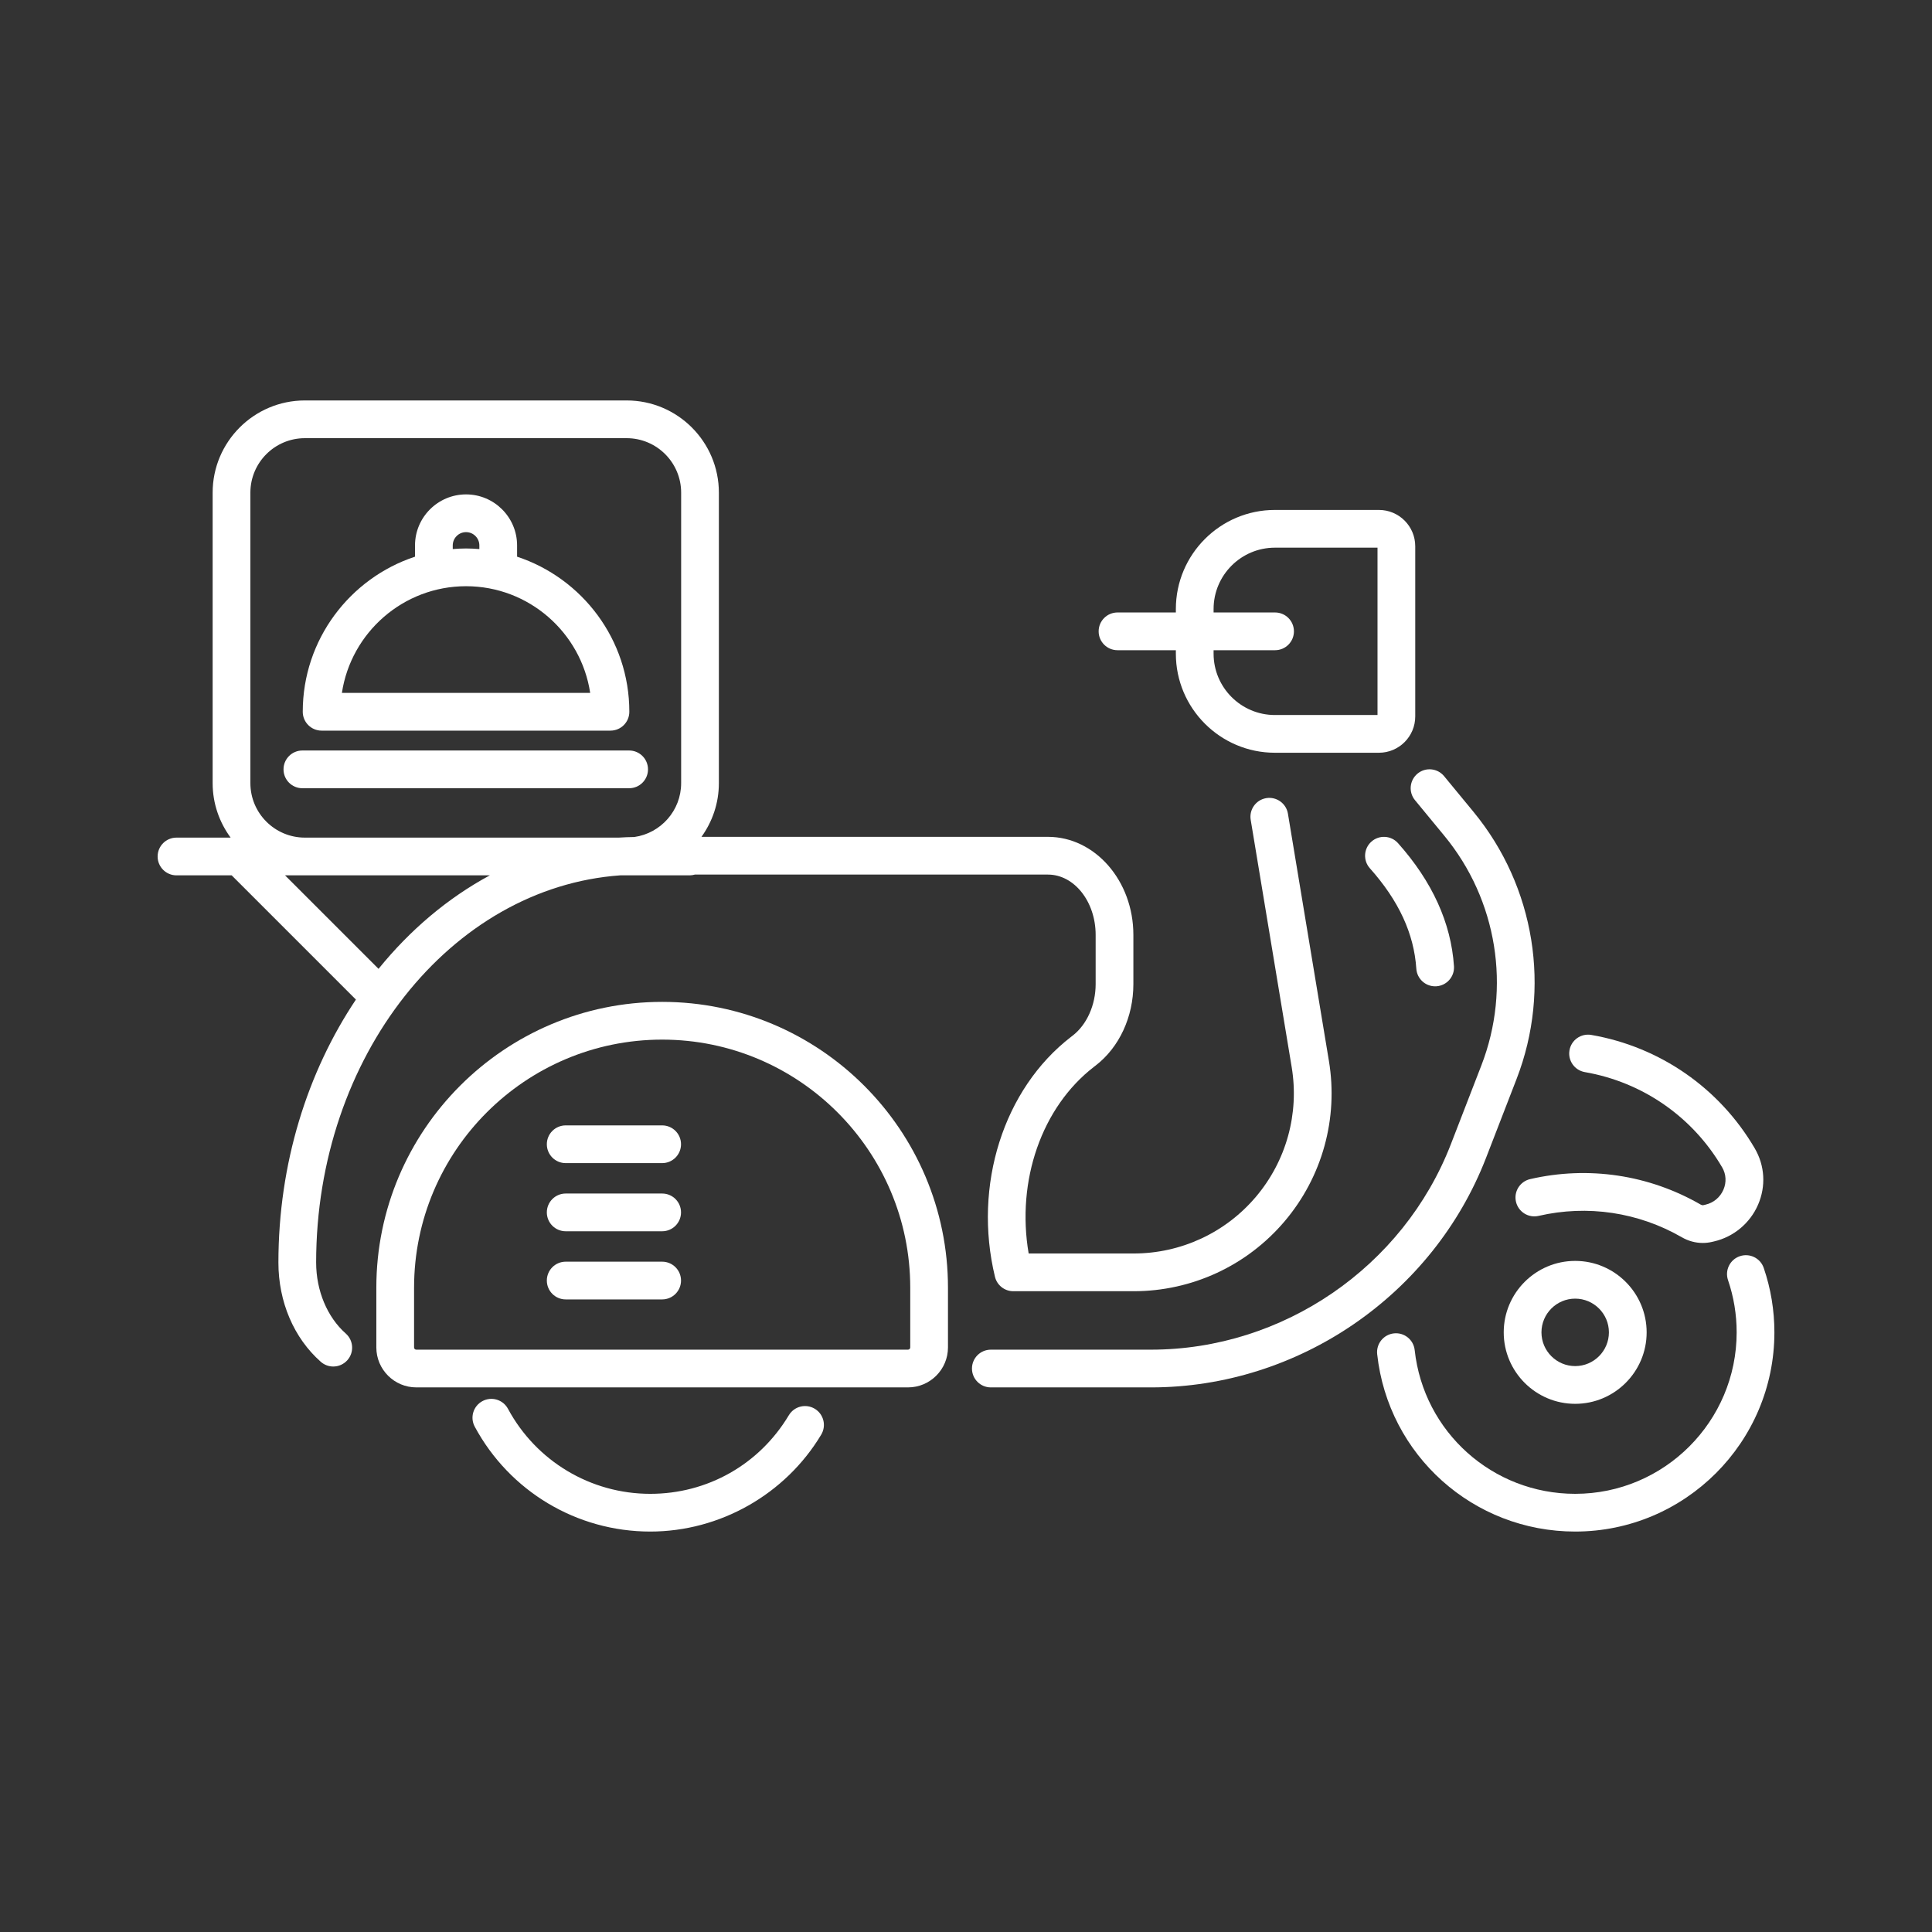 <?xml version="1.0"?>
<svg xmlns="http://www.w3.org/2000/svg" id="Layer_1" enable-background="new 0 0 256 256" height="512px" viewBox="0 0 256 256" width="512px" class="hovered-paths"><rect x="0" y="0" width="256" height="256" fill="#333333" stroke="none"/><g><g><path d="m208.72 202.939c-13.497 0-24.776-10.104-26.237-23.503-.149-1.373.842-2.606 2.214-2.756 1.376-.151 2.606.842 2.756 2.214 1.184 10.857 10.327 19.045 21.267 19.045 11.797 0 21.395-9.597 21.395-21.394 0-2.371-.384-4.697-1.142-6.917-.446-1.307.251-2.728 1.558-3.174 1.311-.446 2.728.251 3.174 1.558.936 2.741 1.411 5.611 1.411 8.533-.002 14.554-11.842 26.394-26.396 26.394z" fill="#ed9abc" data-original="#ED9ABC" class="hovered-path active-path" data-old_color="#ed9abc" style="fill:#FFFFFF"/><path d="m208.72 186.014c-5.221 0-9.469-4.248-9.469-9.469s4.248-9.469 9.469-9.469 9.469 4.248 9.469 9.469-4.248 9.469-9.469 9.469zm0-13.938c-2.464 0-4.469 2.005-4.469 4.469s2.005 4.469 4.469 4.469 4.469-2.005 4.469-4.469-2.005-4.469-4.469-4.469z" fill="#ed9abc" data-original="#ED9ABC" class="hovered-path active-path" data-old_color="#ed9abc" style="fill:#FFFFFF"/><path d="m86.16 202.939c-9.728 0-18.638-5.325-23.253-13.897-.655-1.216-.2-2.732 1.016-3.386 1.216-.655 2.731-.2 3.386 1.016 3.742 6.95 10.965 11.268 18.851 11.268 7.593 0 14.459-3.894 18.366-10.415.71-1.184 2.244-1.57 3.43-.859 1.184.709 1.569 2.245.859 3.43-4.747 7.921-13.428 12.843-22.655 12.843z" fill="#ed9abc" data-original="#ED9ABC" class="hovered-path active-path" data-old_color="#ed9abc" style="fill:#FFFFFF"/><g fill="#846f75"><path d="m232.517 152.169c-4.661-7.978-12.556-13.458-21.662-15.036-1.364-.235-2.655.677-2.89 2.037-.236 1.36.676 2.654 2.037 2.89 7.649 1.325 14.282 5.929 18.198 12.631.525.899.585 1.974.165 2.948-.438 1.015-1.304 1.738-2.375 1.985l-.288.066c-.138.032-.278-.033-.349-.074-6.862-3.958-14.89-5.157-22.604-3.377-1.345.311-2.185 1.653-1.874 2.998.311 1.346 1.654 2.185 2.998 1.874 6.477-1.495 13.219-.487 18.982 2.836.861.497 1.814.752 2.771.752.402 0 .805-.045 1.202-.137l.287-.066c2.598-.599 4.782-2.421 5.841-4.875 1.057-2.448.897-5.165-.439-7.452z" data-original="#846F75" class="" style="fill:#FFFFFF" data-old_color="#846F75"/><path d="m195.247 107.575-3.896-4.729c-.877-1.066-2.453-1.218-3.519-.339-1.065.878-1.218 2.454-.339 3.519l3.896 4.729c6.998 8.492 8.877 20.143 4.905 30.404l-4.044 10.449c-6.304 16.287-22.273 27.23-39.738 27.23h-21.221c-1.381 0-2.5 1.119-2.5 2.5s1.119 2.5 2.5 2.5h21.221c19.514 0 37.357-12.227 44.401-30.425l4.044-10.449c4.623-11.944 2.435-25.505-5.71-35.389z" data-original="#846F75" class="" style="fill:#FFFFFF" data-old_color="#846F75"/><path d="m41.89 167.299c0-27.313 17.852-49.711 40.296-51.312h9.223c.232 0 .451-.042.664-.101h46.781c3.487 0 6.325 3.583 6.325 7.987v6.536c0 2.757-1.169 5.37-3.051 6.82l-.204.157c-8.958 6.901-13.011 19.678-10.086 31.794.271 1.122 1.275 1.913 2.43 1.913h15.949c7.72 0 15.01-3.377 20.002-9.265 4.993-5.888 7.132-13.633 5.87-21.249l-5.431-32.764c-.226-1.363-1.518-2.283-2.875-2.058-1.362.226-2.283 1.513-2.058 2.875l5.431 32.764c1.021 6.164-.71 12.433-4.751 17.198-4.041 4.766-9.941 7.499-16.189 7.499h-13.913c-1.646-9.63 1.712-19.386 8.672-24.747l.204-.157c3.13-2.412 4.999-6.442 4.999-10.781v-6.536c0-7.161-5.08-12.987-11.325-12.987h-45.904c1.445-2.007 2.306-4.46 2.306-7.116v-38.492c0-6.736-5.48-12.216-12.216-12.216h-42.645c-6.736 0-12.217 5.48-12.217 12.216v38.494c0 2.701.892 5.192 2.382 7.217h-7.173c-1.381 0-2.5 1.119-2.5 2.5s1.119 2.5 2.5 2.5h7.314l16.46 16.46c-6.422 9.603-10.269 21.704-10.269 34.852 0 5.199 2.045 9.989 5.612 13.143.476.42 1.067.627 1.655.627.691 0 1.38-.285 1.874-.844.915-1.035.817-2.614-.217-3.529-2.458-2.173-3.925-5.686-3.925-9.398zm-8.713-102.022c0-3.979 3.237-7.216 7.217-7.216h42.645c3.979 0 7.216 3.237 7.216 7.216v38.494c0 3.635-2.704 6.642-6.204 7.137-.689.012-1.375.034-2.056.08h-41.601c-3.979 0-7.217-3.237-7.217-7.217zm4.593 50.711h27.134c-5.57 3.005-10.566 7.23-14.746 12.389z" data-original="#846F75" class="" style="fill:#FFFFFF" data-old_color="#846F75"/><path d="m168.932 99.743h13.785c2.652 0 4.81-2.158 4.81-4.81v-22.554c0-2.652-2.158-4.81-4.81-4.81h-13.785c-7.237 0-13.125 5.888-13.125 13.125v5.923c0 7.238 5.887 13.126 13.125 13.126zm-8.125-19.049c0-4.48 3.645-8.125 8.125-8.125h13.595v22.174h-13.595c-4.48 0-8.125-3.645-8.125-8.125z" data-original="#846F75" class="" style="fill:#FFFFFF" data-old_color="#846F75"/><path d="m87.739 132.754c-20.883 0-37.873 16.99-37.873 37.873v7.917c0 2.918 2.374 5.293 5.292 5.293h65.161c2.918 0 5.292-2.375 5.292-5.293v-7.917c0-20.883-16.989-37.873-37.872-37.873zm32.872 45.79c0 .162-.131.293-.292.293h-65.161c-.161 0-.292-.131-.292-.293v-7.917c0-18.126 14.747-32.873 32.873-32.873s32.873 14.747 32.873 32.873v7.917z" data-original="#846F75" class="" style="fill:#FFFFFF" data-old_color="#846F75"/><path d="m181.718 111.521c-1.031.919-1.122 2.499-.203 3.53 3.831 4.297 5.844 8.65 6.155 13.308.088 1.321 1.187 2.333 2.492 2.333.056 0 .112-.002.169-.005 1.377-.092 2.42-1.283 2.328-2.661-.382-5.729-2.876-11.213-7.412-16.302-.919-1.031-2.499-1.121-3.529-.203z" data-original="#846F75" class="" style="fill:#FFFFFF" data-old_color="#846F75"/></g><g fill="#ed9abc"><path d="m68.517 73.765v-1.491c0-3.729-3.034-6.763-6.763-6.763s-6.763 3.034-6.763 6.763v1.49c-8.628 2.847-14.874 10.979-14.874 20.549 0 1.381 1.119 2.5 2.5 2.5h38.273c1.381 0 2.5-1.119 2.5-2.5 0-9.569-6.246-17.701-14.873-20.548zm-8.526-1.491c0-.972.791-1.763 1.763-1.763s1.763.791 1.763 1.763v.48c-.582-.047-1.169-.078-1.763-.078s-1.181.031-1.763.078zm-14.687 19.539c1.209-7.992 8.125-14.137 16.449-14.137s15.24 6.145 16.449 14.137z" data-original="#ED9ABC" class="hovered-path active-path" data-old_color="#ED9ABC" style="fill:#FFFFFF"/><path d="m83.364 104.445h-43.296c-1.381 0-2.5-1.119-2.5-2.5s1.119-2.5 2.5-2.5h43.296c1.381 0 2.5 1.119 2.5 2.5s-1.119 2.5-2.5 2.5z" data-original="#ED9ABC" class="hovered-path active-path" data-old_color="#ED9ABC" style="fill:#FFFFFF"/><path d="m87.739 154.12h-12.781c-1.381 0-2.5-1.119-2.5-2.5s1.119-2.5 2.5-2.5h12.781c1.381 0 2.5 1.119 2.5 2.5s-1.119 2.5-2.5 2.5z" data-original="#ED9ABC" class="hovered-path active-path" data-old_color="#ED9ABC" style="fill:#FFFFFF"/><path d="m87.739 163.149h-12.781c-1.381 0-2.5-1.119-2.5-2.5s1.119-2.5 2.5-2.5h12.781c1.381 0 2.5 1.119 2.5 2.5s-1.119 2.5-2.5 2.5z" data-original="#ED9ABC" class="hovered-path active-path" data-old_color="#ED9ABC" style="fill:#FFFFFF"/><path d="m87.739 172.179h-12.781c-1.381 0-2.5-1.119-2.5-2.5s1.119-2.5 2.5-2.5h12.781c1.381 0 2.5 1.119 2.5 2.5s-1.119 2.5-2.5 2.5z" data-original="#ED9ABC" class="hovered-path active-path" data-old_color="#ED9ABC" style="fill:#FFFFFF"/><path d="m168.953 86.156h-20.877c-1.381 0-2.5-1.119-2.5-2.5s1.119-2.5 2.5-2.5h20.877c1.381 0 2.5 1.119 2.5 2.5s-1.119 2.5-2.5 2.5z" data-original="#ED9ABC" class="hovered-path active-path" data-old_color="#ED9ABC" style="fill:#FFFFFF"/></g></g></g> </svg>
